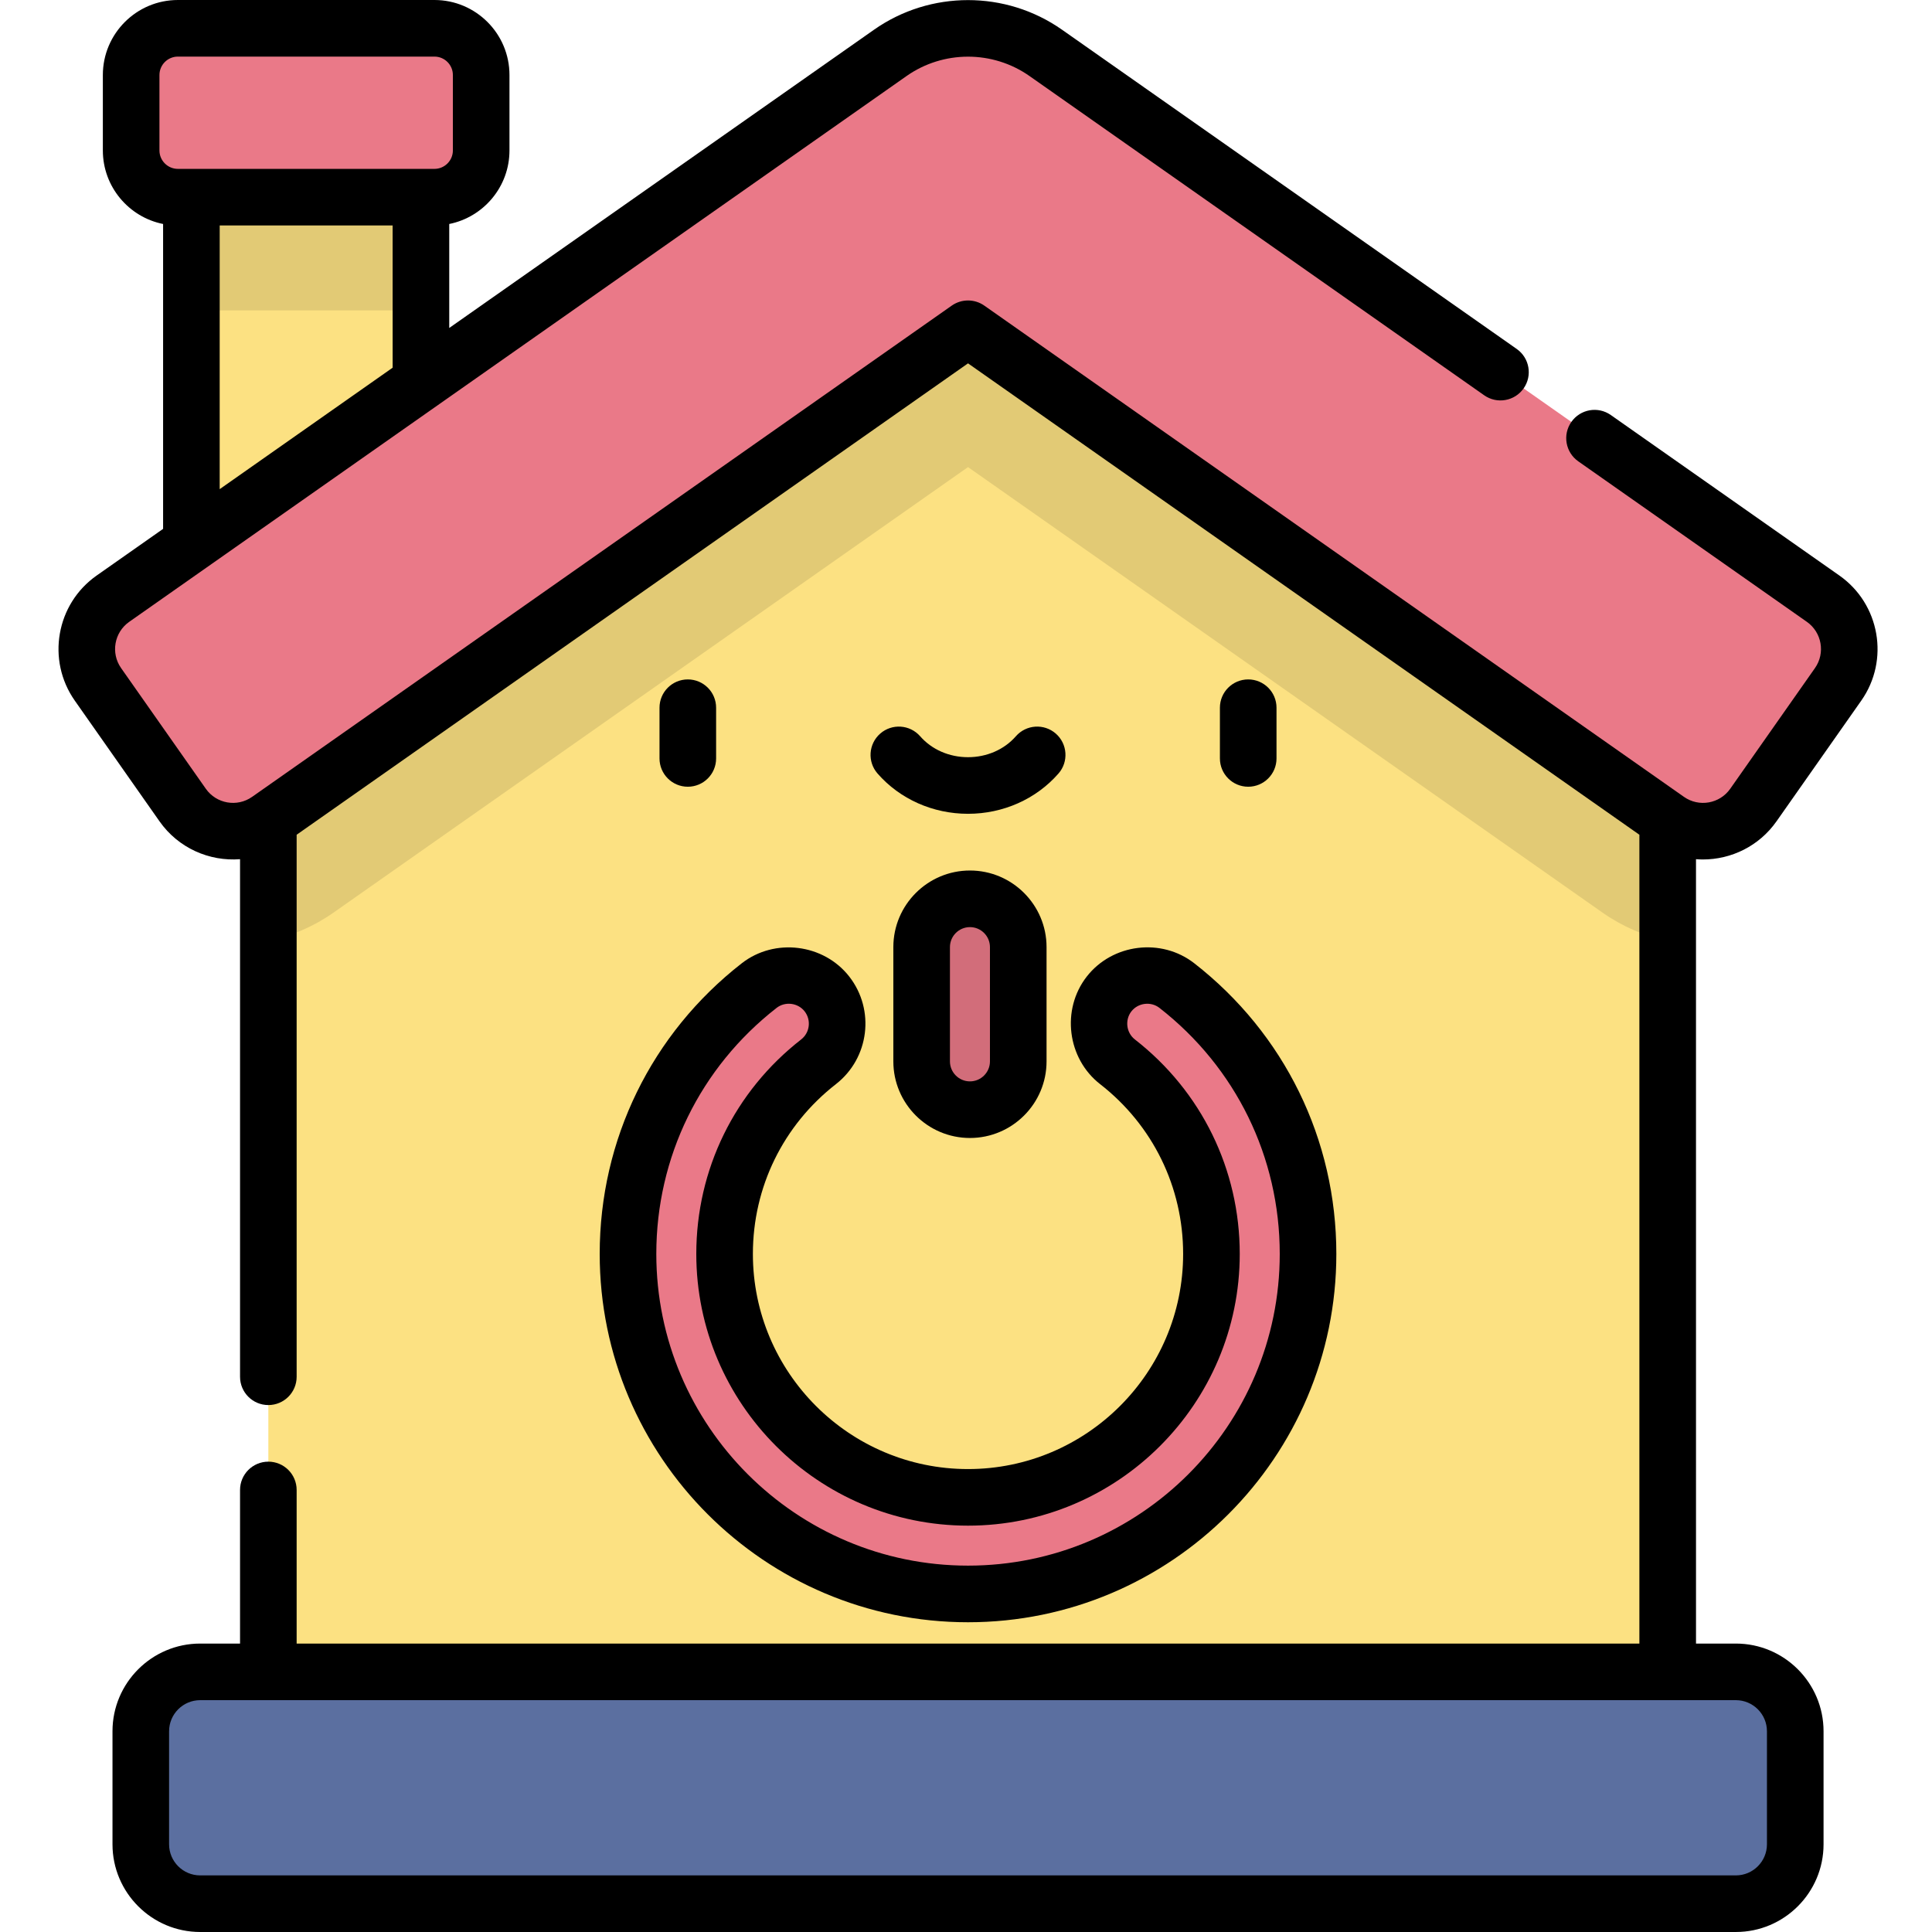 <svg height="512pt" viewBox="-15 0 512 512" width="512pt" xmlns="http://www.w3.org/2000/svg">
  <path d="m35.719 31.227h60.832v145.133h-60.832zm0 0" fill="#fce182" />
  <path d="m426.957 473.781v-297.422l-185.422-131.273-185.422 131.273v297.422zm0 0" fill="#fce182" />
  <path d="m241.535 422.414c-49.688 0-90.109-40.422-90.109-90.109 0-27.98 12.672-53.898 34.766-71.113 5.574-4.344 13.617-3.348 17.961 2.227 4.348 5.578 3.348 13.617-2.227 17.965-15.824 12.332-24.902 30.891-24.902 50.922 0 35.57 28.941 64.508 64.512 64.508 35.57 0 64.508-28.938 64.508-64.508 0-20.031-9.074-38.59-24.898-50.922-5.578-4.344-6.574-12.387-2.23-17.961 4.344-5.578 12.387-6.574 17.961-2.23 22.098 17.215 34.77 43.133 34.77 71.113 0 49.688-40.422 90.109-90.109 90.109zm0 0" fill="#ea7988" />
  <path d="m242.047 294.078c-7.07 0-12.801-5.73-12.801-12.801v-30.285c0-7.066 5.73-12.797 12.801-12.797s12.801 5.73 12.801 12.797v30.285c0 7.07-5.734 12.801-12.801 12.801zm0 0" fill="#d26d7a" />
  <path d="m35.719 31.227h60.832v51.027h-60.832zm0 0" fill="#e2ca75" />
  <path d="m100.133 7.5h-67.996c-6.84 0-12.383 5.543-12.383 12.383v19.988c0 6.84 5.543 12.383 12.383 12.383h67.996c6.84 0 12.383-5.543 12.383-12.383v-19.988c0-6.84-5.543-12.383-12.383-12.383zm0 0" fill="#ea7988" />
  <path d="m56.113 176.359v72.965c6.156-1.266 12-3.777 17.238-7.453l168.184-118.086 168.18 118.086c5.238 3.676 11.086 6.188 17.242 7.453v-72.965s-185.422-131.273-185.422-131.273zm0 0" fill="#e2ca75" />
  <path d="m468.145 158.656-206.016-144.648c-12.359-8.68-28.832-8.68-41.188 0l-206.016 144.648c-7.367 5.172-9.145 15.336-3.973 22.703l22.457 31.984c5.172 7.367 15.336 9.145 22.703 3.973l185.422-130.188 185.422 130.188c7.367 5.172 17.531 3.395 22.703-3.973l22.457-31.984c5.172-7.367 3.391-17.531-3.973-22.703zm0 0" fill="#ea7988" />
  <path d="m445.02 443.062h-406.969c-8.695 0-15.742 7.047-15.742 15.742v29.953c0 8.695 7.047 15.742 15.742 15.742h406.969c8.691 0 15.738-7.047 15.738-15.742v-29.953c0-8.695-7.047-15.742-15.738-15.742zm0 0" fill="#5b6fa0" />
  <path d="m174.777 200.992v-13.438c0-4.145-3.355-7.5-7.5-7.5-4.141 0-7.5 3.355-7.5 7.5v13.438c0 4.141 3.359 7.5 7.5 7.5 4.145 0 7.5-3.359 7.5-7.5zm0 0" />
  <path d="m315.789 208.492c4.141 0 7.5-3.359 7.5-7.5v-13.438c0-4.145-3.359-7.5-7.5-7.5-4.141 0-7.5 3.355-7.5 7.5v13.438c0 4.141 3.359 7.5 7.5 7.5zm0 0" />
  <path d="m265.508 204.992c2.727-3.117 2.406-7.855-.711-10.582-3.121-2.727-7.855-2.406-10.582.711-3.082 3.523-7.703 5.543-12.68 5.543-4.98 0-9.602-2.02-12.68-5.543-2.73-3.117-7.465-3.438-10.586-.711-3.117 2.727-3.438 7.465-.711 10.582 5.93 6.785 14.668 10.672 23.977 10.672 9.305 0 18.043-3.891 23.973-10.672zm0 0" />
  <path d="m241.535 429.914c53.82 0 97.609-43.789 97.609-97.609 0-30.309-13.727-58.383-37.656-77.031-8.738-6.809-21.691-5.188-28.492 3.535-6.801 8.734-5.18 21.699 3.539 28.492 13.988 10.898 22.008 27.301 22.008 45.004 0 31.434-25.574 57.012-57.008 57.012-31.438 0-57.012-25.578-57.012-57.012 0-17.703 8.023-34.105 22.012-45.004 8.828-6.883 10.414-19.66 3.535-28.492-6.789-8.711-19.773-10.324-28.488-3.535-23.93 18.648-37.656 46.727-37.656 77.031 0 53.82 43.785 97.609 97.609 97.609zm-50.734-162.809c2.281-1.777 5.66-1.359 7.438.922 1.793 2.305 1.379 5.645-.922 7.438-17.664 13.762-27.793 34.48-27.793 56.84 0 39.707 32.305 72.008 72.012 72.008 39.703 0 72.008-32.301 72.008-72.008 0-22.359-10.129-43.078-27.789-56.84-2.281-1.777-2.703-5.152-.926-7.438 1.781-2.281 5.164-2.695 7.441-.922 20.254 15.785 31.875 39.547 31.875 65.199 0 45.551-37.059 82.605-82.609 82.605-45.551 0-82.609-37.059-82.609-82.605 0-25.648 11.617-49.414 31.875-65.199zm0 0" />
  <path d="m221.746 250.992v30.285c0 11.195 9.105 20.301 20.301 20.301 11.191 0 20.301-9.105 20.301-20.301v-30.285c0-11.191-9.109-20.297-20.301-20.297-11.195 0-20.301 9.105-20.301 20.297zm25.602 0v30.285c0 2.922-2.379 5.301-5.301 5.301-2.926 0-5.301-2.379-5.301-5.301v-30.285c0-2.922 2.379-5.297 5.301-5.297s5.301 2.375 5.301 5.297zm0 0" />
  <path d="m27.27 217.656c5.004 7.125 13.234 10.664 21.344 10.039v137.16c0 4.145 3.359 7.5 7.5 7.5s7.5-3.355 7.5-7.5v-143.641l177.922-124.922 177.918 124.922v214.348h-355.84v-40.707c0-4.141-3.359-7.5-7.5-7.5s-7.5 3.359-7.5 7.5v40.707h-10.562c-12.816 0-23.242 10.426-23.242 23.242v29.953c0 12.816 10.426 23.242 23.242 23.242h406.969c12.812 0 23.238-10.426 23.238-23.242v-29.953c0-12.816-10.426-23.242-23.238-23.242h-10.562l-.004-207.867c.613.047 1.223.074 1.836.074 7.496 0 14.883-3.527 19.508-10.117l22.457-31.98c7.543-10.738 4.941-25.613-5.801-33.152l-60.582-42.539c-3.391-2.379-8.066-1.559-10.445 1.832-2.383 3.387-1.562 8.066 1.828 10.445l60.582 42.535c3.969 2.789 4.934 8.289 2.145 12.258l-22.457 31.984c-2.789 3.973-8.289 4.934-12.258 2.145l-185.422-130.191c-2.586-1.812-6.031-1.812-8.621 0l-185.422 130.191c-3.969 2.789-9.469 1.824-12.254-2.145l-22.457-31.984c-2.789-3.969-1.824-9.469 2.145-12.254l206.016-144.652c9.738-6.836 22.828-6.836 32.566 0l120.508 84.613c3.391 2.379 8.07 1.562 10.449-1.828 2.379-3.391 1.562-8.066-1.828-10.449l-120.508-84.609c-14.895-10.461-34.91-10.461-49.809 0l-112.578 79.043v-27.555c9.09-1.824 15.961-9.867 15.961-19.488v-19.988c.004-10.965-8.918-19.883-19.879-19.883h-67.996c-10.965 0-19.883 8.918-19.883 19.883v19.988c0 9.621 6.871 17.664 15.965 19.488v80.797l-17.605 12.363c-10.738 7.539-13.34 22.41-5.801 33.152zm417.75 232.906c4.543 0 8.238 3.699 8.238 8.242v29.953c0 4.547-3.695 8.242-8.238 8.242h-406.969c-4.547 0-8.242-3.695-8.242-8.242v-29.953c0-4.543 3.695-8.242 8.242-8.242zm-355.969-353.117-45.832 32.184v-69.875h45.832zm-61.797-57.574v-19.988c0-2.691 2.191-4.883 4.883-4.883h67.996c2.691 0 4.883 2.188 4.883 4.883v19.988c0 2.691-2.191 4.883-4.883 4.883h-67.996c-2.691 0-4.883-2.191-4.883-4.883zm0 0" />
</svg>
